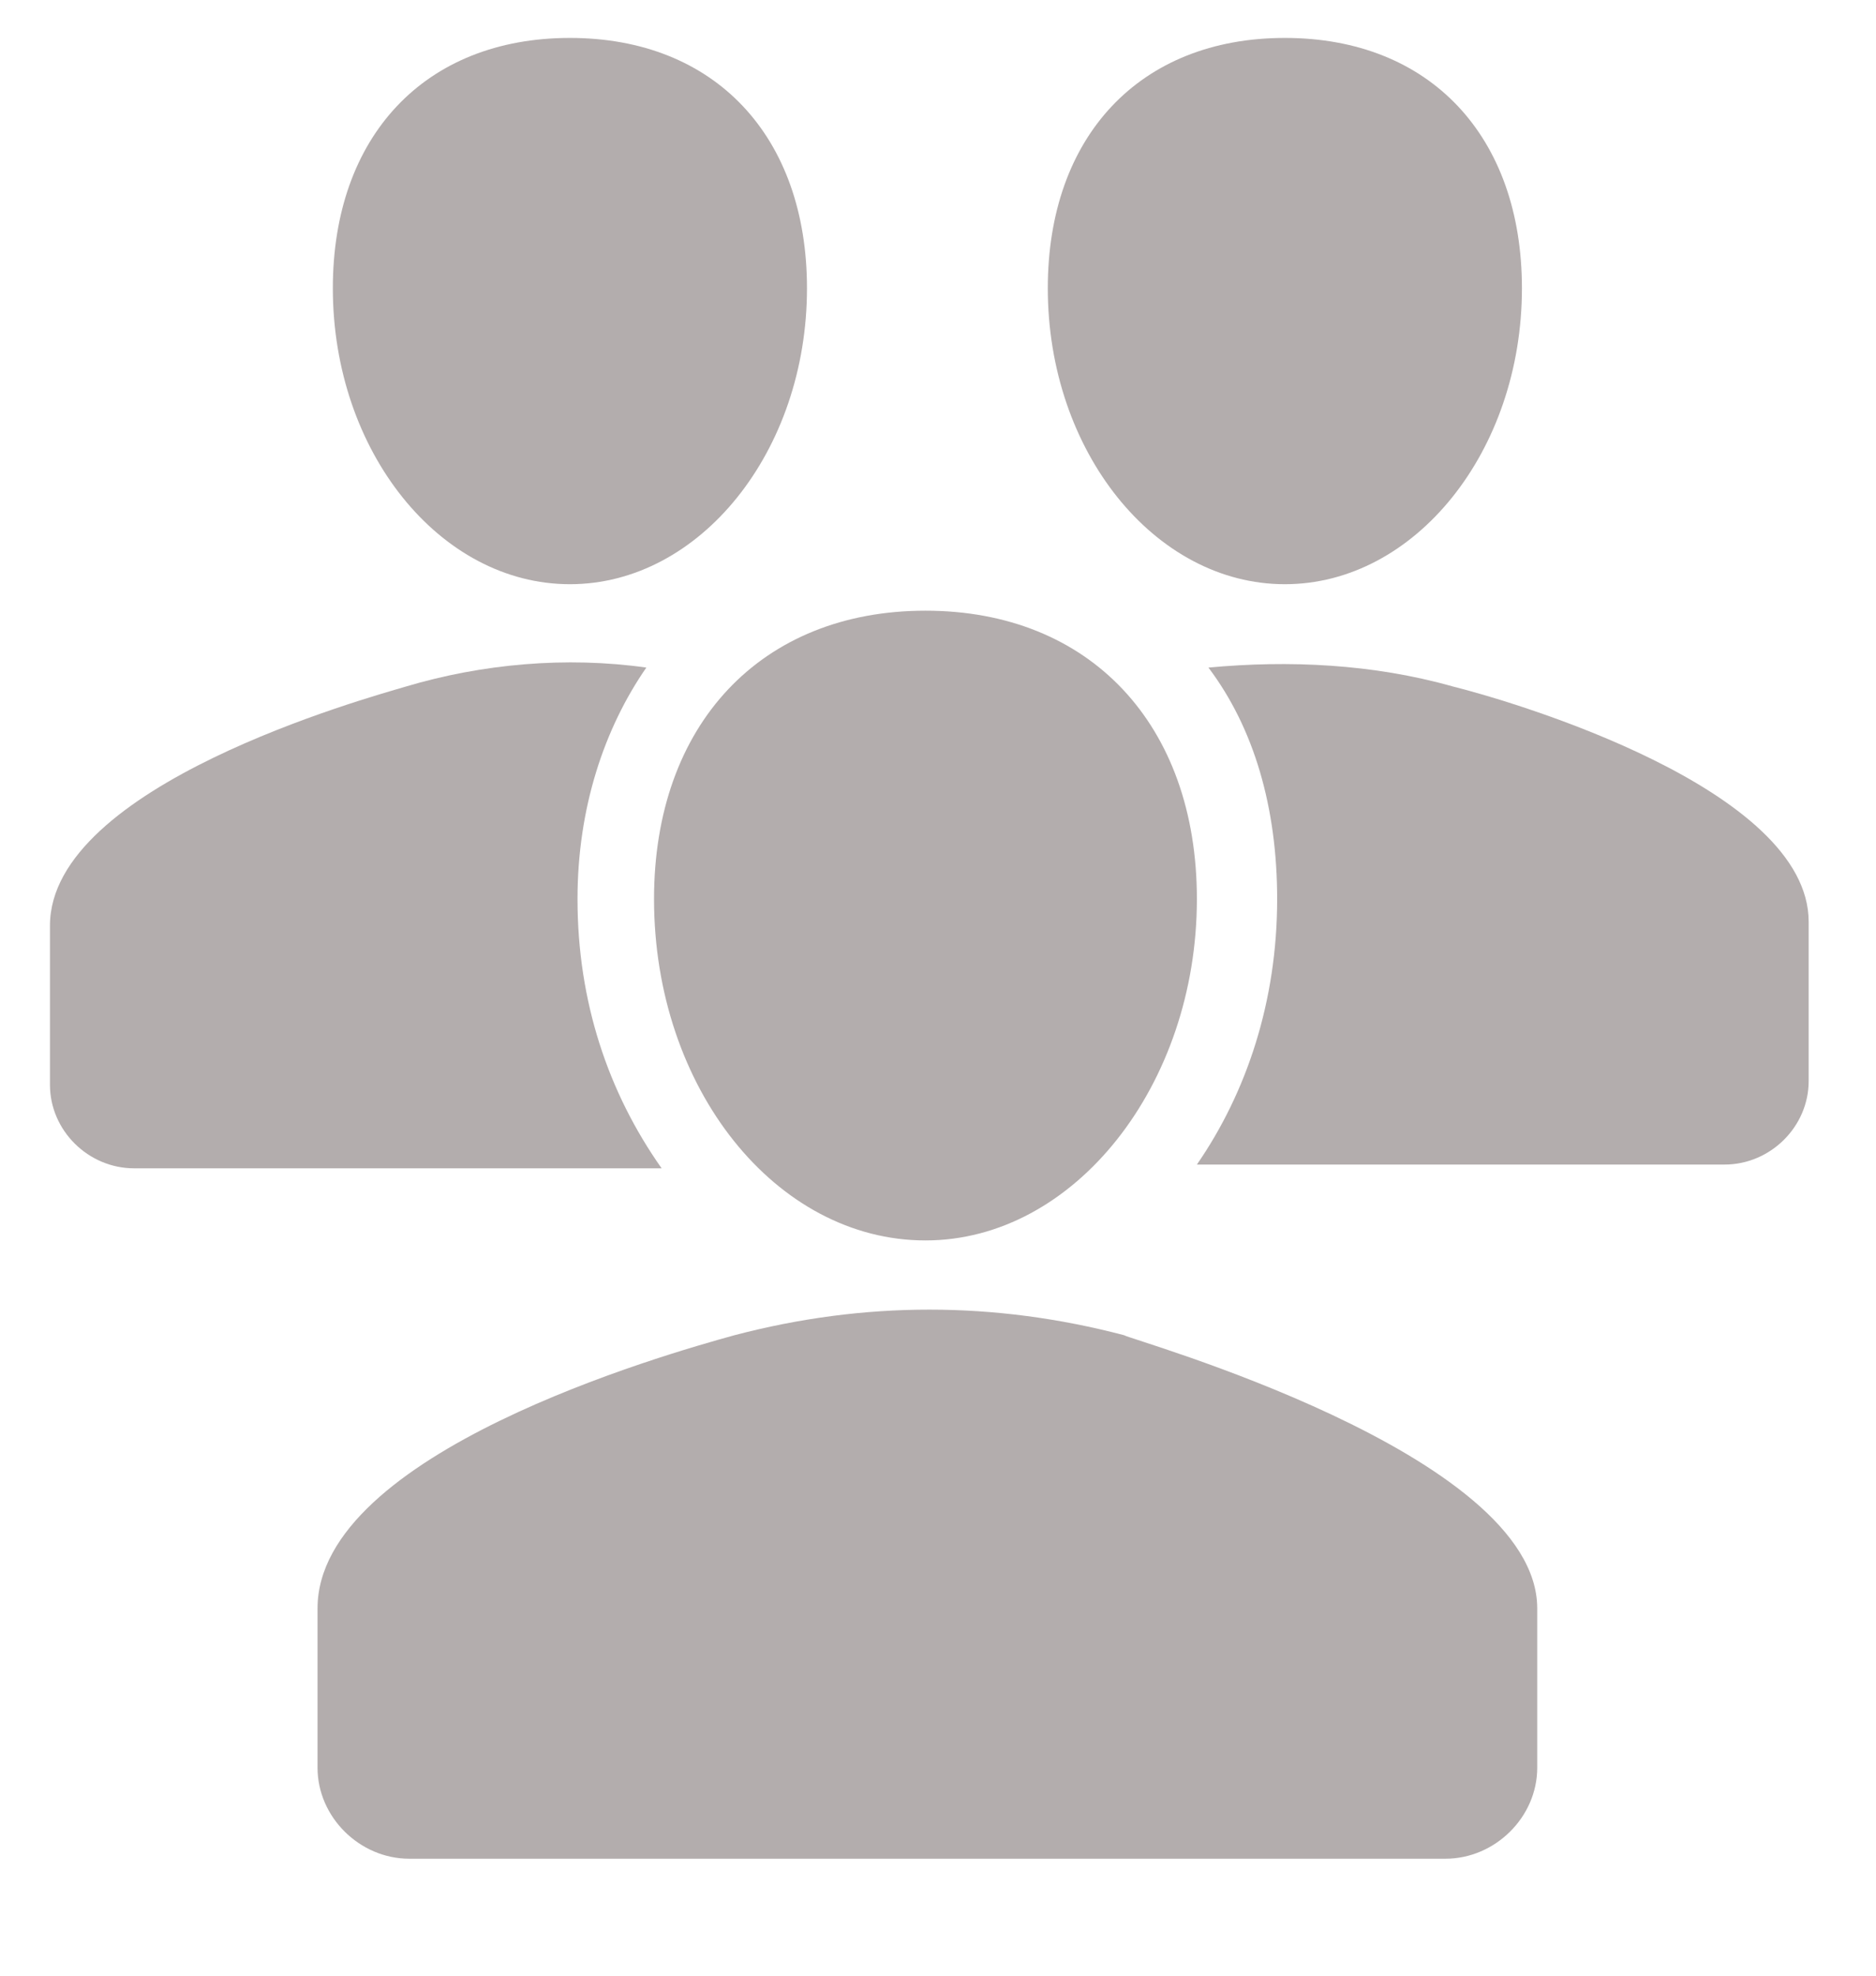 <svg width="19" height="20" viewBox="0 0 19 20" fill="none" xmlns="http://www.w3.org/2000/svg">
<g clip-path="url(#clip0_558_11690)">
<path d="M6.624 9.101C6.624 11.021 7.863 12.557 9.373 12.557C10.883 12.557 12.122 10.982 12.122 9.101C12.122 7.334 11.038 6.182 9.373 6.182C7.708 6.182 6.624 7.334 6.624 9.101Z" fill="#B3ADAD"/>
<path d="M11.387 13.517C10.07 13.171 8.753 13.171 7.437 13.517C6.74 13.709 3.216 14.707 3.216 16.282V17.895C3.216 18.394 3.642 18.816 4.145 18.816H14.639C15.143 18.816 15.569 18.394 15.569 17.895V16.282C15.569 14.707 11.425 13.555 11.386 13.517H11.387Z" fill="#B3ADAD"/>
<path d="M5.849 9.101C5.849 8.179 6.12 7.373 6.546 6.758C5.733 6.643 4.881 6.72 4.107 6.951C3.72 7.066 0.506 7.949 0.506 9.37V10.982C0.506 11.443 0.893 11.827 1.358 11.827H6.701C6.159 11.059 5.849 10.138 5.849 9.101L5.849 9.101Z" fill="#B3ADAD"/>
<path d="M13.013 5.914C14.329 5.914 15.414 4.57 15.414 2.918C15.414 1.382 14.485 0.384 13.013 0.384C11.542 0.384 10.612 1.382 10.612 2.918C10.612 4.57 11.696 5.914 13.013 5.914Z" fill="#B3ADAD"/>
<path d="M5.772 5.914C7.088 5.914 8.173 4.57 8.173 2.918C8.173 1.382 7.243 0.384 5.772 0.384C4.3 0.384 3.371 1.382 3.371 2.918C3.371 4.57 4.455 5.914 5.772 5.914Z" fill="#B3ADAD"/>
<path d="M14.717 6.95C13.904 6.72 13.052 6.682 12.239 6.758C12.703 7.373 12.935 8.179 12.935 9.101C12.935 10.137 12.626 11.059 12.122 11.789H17.466C17.931 11.789 18.318 11.405 18.318 10.944V9.331C18.318 7.987 15.336 7.104 14.717 6.95L14.717 6.95Z" fill="#B3ADAD"/>
</g>
<defs>
<clipPath id="clip0_558_11690">
<rect width="18.823" height="20" fill="white"/>
</clipPath>
</defs>
</svg>
